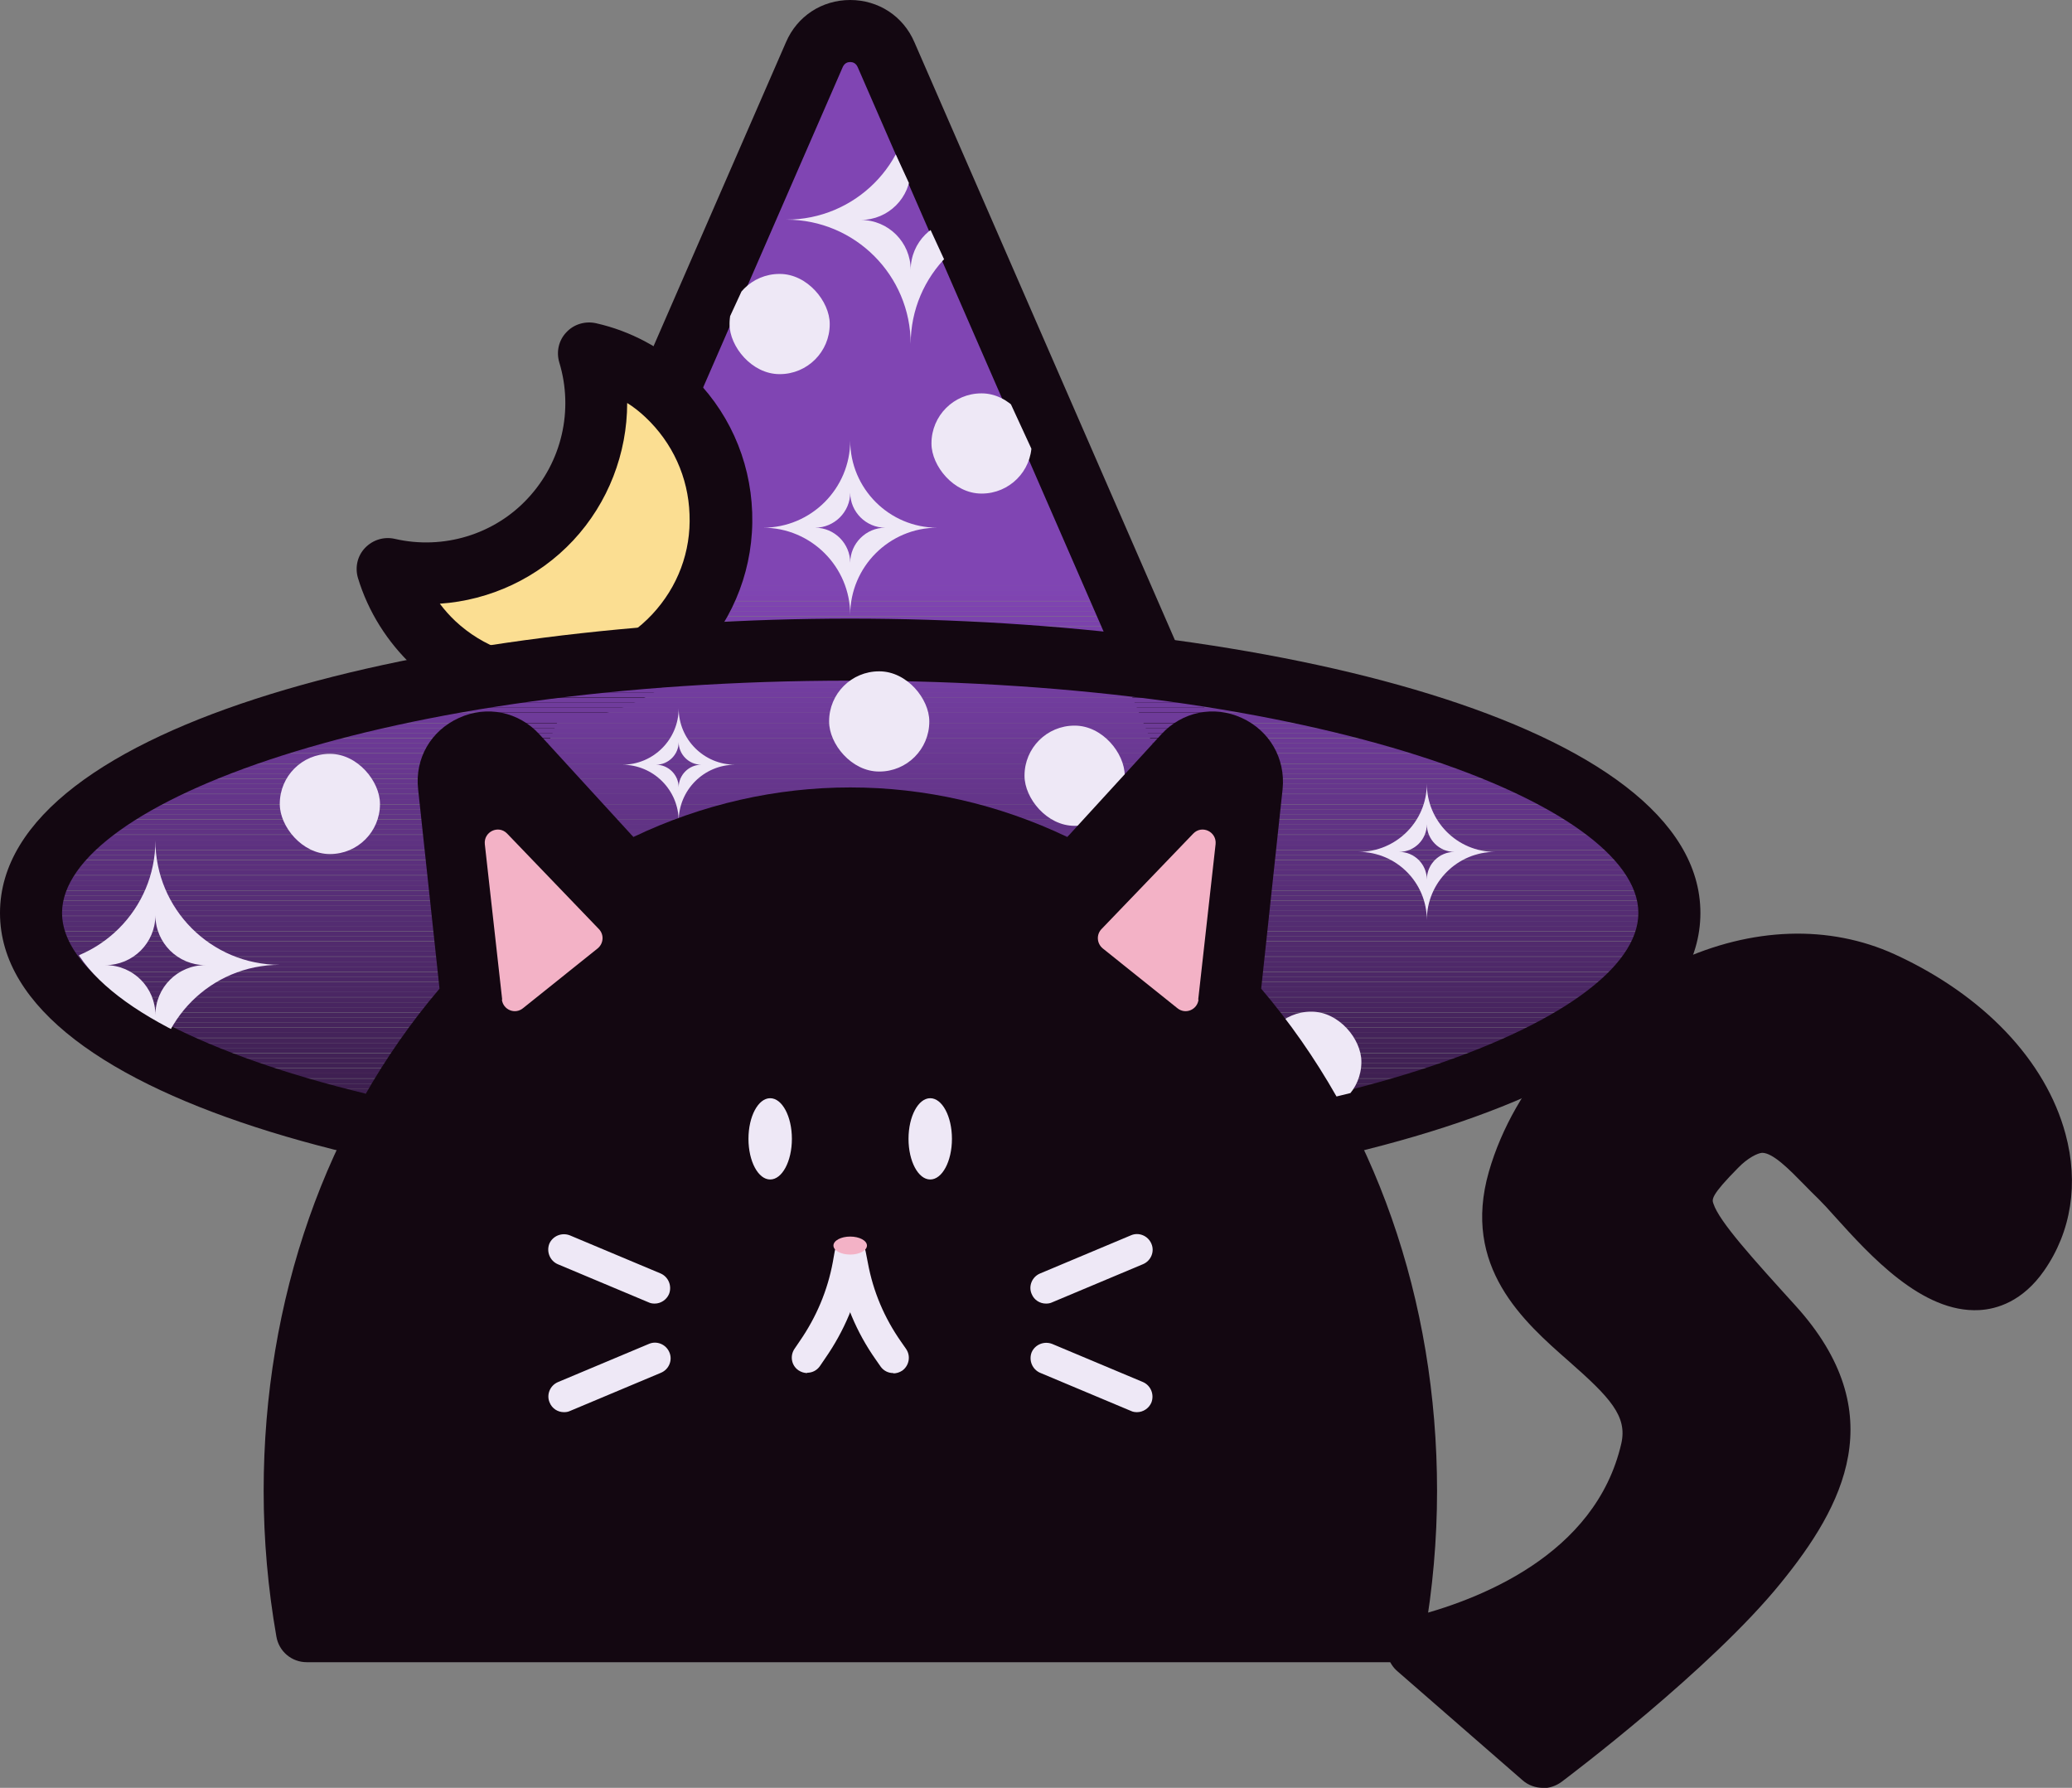 <?xml version="1.0" encoding="UTF-8"?>
<svg id="Layer_2" data-name="Layer 2" xmlns="http://www.w3.org/2000/svg" xmlns:xlink="http://www.w3.org/1999/xlink" viewBox="0 0 66.8 57.63">
  <rect x="0" y="0" width="66.8" height="57.63" fill="#808080" stroke="none"/>
  <defs>
    <style>
      .cls-1 {
        fill: none;
      }

      .cls-2 {
        fill: #6c3995;
      }

      .cls-3 {
        fill: #422257;
      }

      .cls-4 {
        fill: #3c1e4e;
      }

      .cls-5 {
        fill: #492661;
      }

      .cls-6 {
        fill: #3e1f50;
      }

      .cls-7 {
        fill: #592f79;
      }

      .cls-8 {
        fill: #542c72;
      }

      .cls-9 {
        fill: #6e3b99;
      }

      .cls-10 {
        fill: #66368c;
      }

      .cls-11 {
        fill: #7d43af;
      }

      .cls-12 {
        fill: #46245d;
      }

      .cls-13 {
        fill: #46245c;
      }

      .cls-14 {
        fill: #7840a7;
      }

      .cls-15 {
        fill: #592f7a;
      }

      .cls-16 {
        fill: #532c71;
      }

      .cls-17 {
        fill: #3b1e4c;
      }

      .cls-18 {
        fill: #502a6c;
      }

      .cls-19 {
        fill: #3a1d4a;
      }

      .cls-20 {
        fill: #512a6e;
      }

      .cls-21 {
        fill: #432258;
      }

      .cls-22 {
        fill: #eee8f6;
      }

      .cls-23 {
        fill: #3c1e4d;
      }

      .cls-24 {
        fill: #4b2764;
      }

      .cls-25 {
        fill: #3e2051;
      }

      .cls-26 {
        fill: #422256;
      }

      .cls-27 {
        fill: #522b6f;
      }

      .cls-28 {
        fill: #402053;
      }

      .cls-29 {
        fill: #45235b;
      }

      .cls-30 {
        fill: #7740a6;
      }

      .cls-31 {
        fill: #7b42ac;
      }

      .cls-32 {
        fill: #341a42;
      }

      .cls-33 {
        fill: #130711;
      }

      .cls-34 {
        fill: #562d75;
      }

      .cls-35 {
        fill: #7c43ad;
      }

      .cls-36 {
        fill: #5b307d;
      }

      .cls-37 {
        fill: #703c9b;
      }

      .cls-38 {
        fill: #68378f;
      }

      .cls-39 {
        fill: #64358a;
      }

      .cls-40 {
        fill: #572e77;
      }

      .cls-41 {
        fill: #5e3281;
      }

      .cls-42 {
        fill: #371b46;
      }

      .cls-43 {
        fill: #3a1d4b;
      }

      .cls-44 {
        fill: #361b44;
      }

      .cls-45 {
        fill: #7e44b0;
      }

      .cls-46 {
        fill: #693891;
      }

      .cls-47 {
        fill: #6c3a96;
      }

      .cls-48 {
        fill: #4e2969;
      }

      .cls-49 {
        fill: #391d49;
      }

      .cls-50 {
        fill: #753fa3;
      }

      .cls-51 {
        fill: #fbde92;
      }

      .cls-52 {
        fill: #552d74;
      }

      .cls-53 {
        fill: #512a6d;
      }

      .cls-54 {
        fill: #442359;
      }

      .cls-55 {
        fill: #65368b;
      }

      .cls-56 {
        fill: #623487;
      }

      .cls-57 {
        fill: #3d1f4f;
      }

      .cls-58 {
        fill: #532b70;
      }

      .cls-59 {
        clip-path: url(#clippath-1);
      }

      .cls-60 {
        clip-path: url(#clippath-2);
      }

      .cls-61 {
        fill: #47255e;
      }

      .cls-62 {
        fill: #683890;
      }

      .cls-63 {
        fill: #723d9f;
      }

      .cls-64 {
        fill: #7a42aa;
      }

      .cls-65 {
        fill: #f3b2c6;
      }

      .cls-66 {
        fill: #6a3993;
      }

      .cls-67 {
        fill: #48255f;
      }

      .cls-68 {
        fill: #6d3a97;
      }

      .cls-69 {
        fill: #67378e;
      }

      .cls-70 {
        fill: #4a2663;
      }

      .cls-71 {
        fill: #8045b3;
      }

      .cls-72 {
        fill: #3f2052;
      }

      .cls-73 {
        fill: #412155;
      }

      .cls-74 {
        fill: #7f45b2;
      }

      .cls-75 {
        fill: #743ea2;
      }

      .cls-76 {
        fill: #381c47;
      }

      .cls-77 {
        fill: #4c2766;
      }

      .cls-78 {
        fill: #6b3994;
      }

      .cls-79 {
        fill: #633488;
      }

      .cls-80 {
        fill: #4d2867;
      }

      .cls-81 {
        fill: #31183e;
      }

      .cls-82 {
        fill: #5f3282;
      }

      .cls-83 {
        fill: #743ea1;
      }

      .cls-84 {
        fill: #381c48;
      }

      .cls-85 {
        fill: #7740a5;
      }

      .cls-86 {
        fill: #623486;
      }

      .cls-87 {
        fill: #603383;
      }

      .cls-88 {
        fill: #7b42ab;
      }

      .cls-89 {
        fill: #44235a;
      }

      .cls-90 {
        fill: #7d43ae;
      }

      .cls-91 {
        fill: #4d2868;
      }

      .cls-92 {
        fill: #402154;
      }

      .cls-93 {
        fill: #582e78;
      }

      .cls-94 {
        fill: #7941a9;
      }

      .cls-95 {
        fill: #4f296b;
      }

      .cls-96 {
        fill: #613385;
      }

      .cls-97 {
        fill: #643589;
      }

      .cls-98 {
        fill: #603384;
      }

      .cls-99 {
        fill: #5d317f;
      }

      .cls-100 {
        fill: #5d3180;
      }

      .cls-101 {
        fill: #713d9d;
      }

      .cls-102 {
        fill: #7941a8;
      }

      .cls-103 {
        fill: #4b2765;
      }

      .cls-104 {
        fill: #4f296a;
      }

      .cls-105 {
        fill: #572e76;
      }

      .cls-106 {
        fill: #6a3892;
      }

      .cls-107 {
        fill: #482560;
      }

      .cls-108 {
        fill: #6f3b9a;
      }

      .cls-109 {
        fill: #331941;
      }

      .cls-110 {
        fill: #703c9c;
      }

      .cls-111 {
        fill: #32193f;
      }

      .cls-112 {
        fill: #733ea0;
      }

      .cls-113 {
        fill: #361b45;
      }

      .cls-114 {
        fill: #351a43;
      }

      .cls-115 {
        fill: #331940;
      }

      .cls-116 {
        fill: #5a2f7b;
      }

      .cls-117 {
        fill: #6e3b98;
      }

      .cls-118 {
        fill: #66368d;
      }

      .cls-119 {
        clip-path: url(#clippath);
      }

      .cls-120 {
        fill: #7f44b1;
      }

      .cls-121 {
        fill: #552c73;
      }

      .cls-122 {
        fill: #723d9e;
      }

      .cls-123 {
        fill: #5c317e;
      }

      .cls-124 {
        fill: #5b307c;
      }

      .cls-125 {
        fill: #763fa4;
      }
    </style>
    <clipPath id="clippath">
      <path class="cls-1" d="M14.97,27.67L26.26,1.76c.44-1.01,1.87-1.01,2.31,0l11.29,25.91c.36.83-.25,1.76-1.15,1.76h-22.58c-.91,0-1.52-.93-1.15-1.76Z"/>
    </clipPath>
    <clipPath id="clippath-1">
      <ellipse class="cls-1" cx="27.41" cy="29.43" rx="26.41" ry="8.49"/>
    </clipPath>
    <clipPath id="clippath-2">
      <path class="cls-1" d="M36.79,22.14L28.52,4.2c-.42-.91-1.79-.91-2.22,0l-8.27,17.94c-9.36,1.13-15.97,3.91-15.97,7.15,0,4.25,11.35,7.7,25.36,7.7s25.36-3.45,25.36-7.7c0-3.24-6.62-6.02-15.97-7.15Z"/>
    </clipPath>
  </defs>
  <g id="Layer_1-2" data-name="Layer 1">
    <path class="cls-33" d="M45.71,53.12c3.64-.91,6.76-2.97,7.54-6.36s-5.59-4.17-4.29-8.72,7.15-8.45,11.7-6.37,6.24,6.11,4.42,8.71-4.75-1.5-5.76-2.47c-1.15-1.1-2.25-2.76-3.99-.98s-1.6,2.05,1.81,5.81c2.44,2.68,1.7,4.92-.51,7.65-2.21,2.73-6.89,6.24-6.89,6.24l-4.03-3.51Z"/>
    <path class="cls-33" d="M49.74,57.63c-.23,0-.47-.08-.66-.25l-4.03-3.51c-.28-.24-.4-.63-.32-.99.09-.36.37-.65.73-.74,2.19-.55,5.98-2,6.81-5.61.2-.88-.36-1.48-1.69-2.65-1.46-1.28-3.46-3.04-2.58-6.11.81-2.82,3.13-5.42,6.06-6.77,2.42-1.12,4.91-1.2,7.02-.24,2.86,1.31,4.87,3.42,5.51,5.79.43,1.59.19,3.15-.69,4.41-.69.99-1.52,1.24-2.09,1.27-1.84.1-3.53-1.77-4.65-3.01-.21-.24-.4-.44-.54-.58-.15-.15-.31-.3-.46-.46-.47-.48-1-1.02-1.35-1.02-.15.01-.47.17-.77.48-.89.9-.85,1.02-.8,1.16.19.58,1.27,1.77,2.64,3.28,3.16,3.48,1.54,6.48-.47,8.95-2.26,2.79-6.87,6.26-7.07,6.41-.18.13-.39.2-.6.2ZM47.73,53.55l2.05,1.79c1.34-1.05,4.44-3.56,6.07-5.58,2.23-2.75,2.36-4.35.54-6.35-3.35-3.68-4.25-4.67-1.79-7.18.7-.72,1.44-1.08,2.2-1.08h0c1.2,0,2.04.87,2.78,1.63.14.14.28.28.41.42.17.16.39.4.64.69.69.77,2.12,2.36,3,2.36.01,0,.03,0,.04,0,.08,0,.29-.02.57-.42.54-.77.68-1.72.4-2.73-.48-1.77-2.13-3.45-4.42-4.49-1.56-.72-3.46-.63-5.35.24-2.38,1.1-4.33,3.25-4.97,5.5-.5,1.77.42,2.69,1.98,4.06,1.25,1.1,2.81,2.47,2.32,4.6-.69,2.98-2.97,5.26-6.5,6.56Z"/>
    <g class="cls-119">
      <rect class="cls-121" x="14.61" y="29.36" width="25.61" height=".06"/>
      <rect class="cls-52" x="14.61" y="29.2" width="25.61" height=".16"/>
      <rect class="cls-34" x="14.61" y="29.04" width="25.61" height=".16"/>
      <rect class="cls-105" x="14.61" y="28.87" width="25.61" height=".16"/>
      <rect class="cls-40" x="14.61" y="28.71" width="25.61" height=".16"/>
      <rect class="cls-93" x="14.61" y="28.54" width="25.61" height=".16"/>
      <rect class="cls-7" x="14.61" y="28.38" width="25.61" height=".16"/>
      <rect class="cls-15" x="14.61" y="28.22" width="25.61" height=".16"/>
      <rect class="cls-116" x="14.61" y="28.05" width="25.61" height=".16"/>
      <rect class="cls-124" x="14.61" y="27.89" width="25.61" height=".16"/>
      <rect class="cls-36" x="14.61" y="27.73" width="25.61" height=".16"/>
      <rect class="cls-123" x="14.61" y="27.56" width="25.61" height=".16"/>
      <rect class="cls-99" x="14.61" y="27.4" width="25.61" height=".16"/>
      <rect class="cls-100" x="14.61" y="27.23" width="25.61" height=".16"/>
      <rect class="cls-41" x="14.61" y="27.07" width="25.61" height=".16"/>
      <rect class="cls-82" x="14.61" y="26.91" width="25.61" height=".16"/>
      <rect class="cls-87" x="14.61" y="26.74" width="25.61" height=".16"/>
      <rect class="cls-98" x="14.61" y="26.58" width="25.61" height=".16"/>
      <rect class="cls-96" x="14.61" y="26.42" width="25.61" height=".16"/>
      <rect class="cls-86" x="14.61" y="26.25" width="25.61" height=".16"/>
      <rect class="cls-56" x="14.61" y="26.09" width="25.61" height=".16"/>
      <rect class="cls-79" x="14.61" y="25.93" width="25.61" height=".16"/>
      <rect class="cls-97" x="14.61" y="25.76" width="25.61" height=".16"/>
      <rect class="cls-39" x="14.61" y="25.6" width="25.61" height=".16"/>
      <rect class="cls-55" x="14.61" y="25.43" width="25.61" height=".16"/>
      <rect class="cls-10" x="14.61" y="25.27" width="25.61" height=".16"/>
      <rect class="cls-118" x="14.61" y="25.11" width="25.61" height=".16"/>
      <rect class="cls-69" x="14.61" y="24.94" width="25.61" height=".16"/>
      <rect class="cls-38" x="14.61" y="24.78" width="25.61" height=".16"/>
      <rect class="cls-62" x="14.61" y="24.62" width="25.61" height=".16"/>
      <rect class="cls-46" x="14.61" y="24.45" width="25.61" height=".16"/>
      <rect class="cls-106" x="14.61" y="24.29" width="25.61" height=".16"/>
      <rect class="cls-66" x="14.61" y="24.12" width="25.61" height=".16"/>
      <rect class="cls-78" x="14.61" y="23.96" width="25.61" height=".16"/>
      <rect class="cls-2" x="14.61" y="23.8" width="25.61" height=".16"/>
      <rect class="cls-47" x="14.61" y="23.63" width="25.61" height=".16"/>
      <rect class="cls-68" x="14.61" y="23.47" width="25.61" height=".16"/>
      <rect class="cls-117" x="14.61" y="23.31" width="25.61" height=".16"/>
      <rect class="cls-9" x="14.61" y="23.14" width="25.61" height=".16"/>
      <rect class="cls-108" x="14.61" y="22.98" width="25.61" height=".16"/>
      <rect class="cls-37" x="14.61" y="22.81" width="25.61" height=".16"/>
      <rect class="cls-110" x="14.61" y="22.65" width="25.61" height=".16"/>
      <rect class="cls-101" x="14.61" y="22.49" width="25.61" height=".16"/>
      <rect class="cls-122" x="14.61" y="22.32" width="25.61" height=".16"/>
      <rect class="cls-63" x="14.61" y="22.16" width="25.61" height=".16"/>
      <rect class="cls-112" x="14.61" y="22" width="25.61" height=".16"/>
      <rect class="cls-83" x="14.61" y="21.83" width="25.61" height=".16"/>
      <rect class="cls-75" x="14.61" y="21.67" width="25.61" height=".16"/>
      <rect class="cls-50" x="14.61" y="21.5" width="25.61" height=".16"/>
      <rect class="cls-125" x="14.61" y="21.34" width="25.61" height=".16"/>
      <rect class="cls-85" x="14.61" y="21.18" width="25.61" height=".16"/>
      <rect class="cls-30" x="14.61" y="21.01" width="25.61" height=".16"/>
      <rect class="cls-14" x="14.61" y="20.85" width="25.61" height=".16"/>
      <rect class="cls-102" x="14.61" y="20.69" width="25.61" height=".16"/>
      <rect class="cls-94" x="14.61" y="20.52" width="25.61" height=".16"/>
      <rect class="cls-64" x="14.61" y="20.36" width="25.61" height=".16"/>
      <rect class="cls-88" x="14.61" y="20.2" width="25.61" height=".16"/>
      <rect class="cls-31" x="14.61" y="20.03" width="25.61" height=".16"/>
      <rect class="cls-35" x="14.61" y="19.87" width="25.61" height=".16"/>
      <rect class="cls-90" x="14.61" y="19.7" width="25.61" height=".16"/>
      <rect class="cls-11" x="14.61" y="19.54" width="25.61" height=".16"/>
      <rect class="cls-45" x="14.61" y="19.38" width="25.61" height=".16"/>
      <rect class="cls-120" x="14.61" y="19.21" width="25.61" height=".16"/>
      <rect class="cls-74" x="14.61" y="19.05" width="25.61" height=".16"/>
      <rect class="cls-71" x="14.61" y="18.89" width="25.61" height=".16"/>
      <rect class="cls-71" x="14.61" y=".75" width="25.61" height="18.14"/>
    </g>
    <path class="cls-33" d="M38.7,30.43h-22.58c-.76,0-1.47-.38-1.89-1.02-.42-.64-.49-1.44-.18-2.14L25.34,1.36c.36-.84,1.16-1.36,2.07-1.36s1.71.52,2.07,1.36l11.29,25.91c.3.7.24,1.5-.18,2.14-.42.64-1.12,1.02-1.89,1.02ZM27.41,2c-.08,0-.18.03-.24.16l-11.29,25.91h0c-.05.11-.01.19.02.24.03.05.1.12.22.12h22.58c.12,0,.18-.06.22-.12.03-.05.07-.14.02-.24L27.65,2.16c-.06-.13-.16-.16-.24-.16ZM14.97,27.67h0,0Z"/>
    <path class="cls-51" d="M21.5,12.72c-.73-.68-1.6-1.13-2.51-1.33.55,1.81.15,3.86-1.24,5.35s-3.4,2.03-5.25,1.6c.27.89.77,1.73,1.5,2.41,2.22,2.07,5.69,1.95,7.76-.27s1.95-5.69-.27-7.76Z"/>
    <path class="cls-33" d="M17.75,23.22c-1.59,0-3.18-.58-4.43-1.74-.83-.78-1.45-1.76-1.78-2.85-.1-.34-.02-.71.23-.97s.61-.37.96-.29c1.56.36,3.21-.14,4.29-1.31,1.09-1.17,1.48-2.84,1.01-4.38-.1-.34-.02-.71.23-.97.24-.26.61-.37.96-.29,1.11.25,2.13.8,2.97,1.58,1.27,1.18,2,2.79,2.06,4.52.06,1.73-.56,3.38-1.74,4.65-1.28,1.37-3.01,2.06-4.75,2.06ZM14.18,19.46c.15.2.32.39.5.56,1.81,1.69,4.66,1.59,6.35-.22.82-.88,1.25-2.02,1.2-3.22-.04-1.2-.55-2.31-1.42-3.13h0c-.18-.17-.38-.33-.59-.46,0,1.62-.61,3.22-1.74,4.43-1.13,1.21-2.68,1.93-4.3,2.04Z"/>
    <g class="cls-59">
      <rect class="cls-81" x="1" y="37.88" width="52.82" height=".04"/>
      <rect class="cls-111" x="1" y="37.71" width="52.82" height=".16"/>
      <rect class="cls-115" x="1" y="37.55" width="52.82" height=".16"/>
      <rect class="cls-109" x="1" y="37.39" width="52.82" height=".16"/>
      <rect class="cls-32" x="1" y="37.22" width="52.82" height=".16"/>
      <rect class="cls-114" x="1" y="37.06" width="52.82" height=".16"/>
      <rect class="cls-44" x="1" y="36.89" width="52.82" height=".16"/>
      <rect class="cls-113" x="1" y="36.73" width="52.82" height=".16"/>
      <rect class="cls-42" x="1" y="36.57" width="52.82" height=".16"/>
      <rect class="cls-76" x="1" y="36.4" width="52.82" height=".16"/>
      <rect class="cls-84" x="1" y="36.24" width="52.82" height=".16"/>
      <rect class="cls-49" x="1" y="36.08" width="52.82" height=".16"/>
      <rect class="cls-19" x="1" y="35.91" width="52.82" height=".16"/>
      <rect class="cls-43" x="1" y="35.75" width="52.82" height=".16"/>
      <rect class="cls-17" x="1" y="35.58" width="52.82" height=".16"/>
      <rect class="cls-23" x="1" y="35.42" width="52.82" height=".16"/>
      <rect class="cls-4" x="1" y="35.26" width="52.82" height=".16"/>
      <rect class="cls-57" x="1" y="35.09" width="52.82" height=".16"/>
      <rect class="cls-6" x="1" y="34.93" width="52.82" height=".16"/>
      <rect class="cls-25" x="1" y="34.77" width="52.82" height=".16"/>
      <rect class="cls-72" x="1" y="34.6" width="52.82" height=".16"/>
      <rect class="cls-28" x="1" y="34.44" width="52.82" height=".16"/>
      <rect class="cls-92" x="1" y="34.27" width="52.82" height=".16"/>
      <rect class="cls-73" x="1" y="34.11" width="52.82" height=".16"/>
      <rect class="cls-26" x="1" y="33.95" width="52.82" height=".16"/>
      <rect class="cls-3" x="1" y="33.78" width="52.82" height=".16"/>
      <rect class="cls-21" x="1" y="33.62" width="52.82" height=".16"/>
      <rect class="cls-54" x="1" y="33.46" width="52.82" height=".16"/>
      <rect class="cls-89" x="1" y="33.29" width="52.82" height=".16"/>
      <rect class="cls-29" x="1" y="33.13" width="52.82" height=".16"/>
      <rect class="cls-13" x="1" y="32.96" width="52.82" height=".16"/>
      <rect class="cls-12" x="1" y="32.8" width="52.82" height=".16"/>
      <rect class="cls-61" x="1" y="32.64" width="52.82" height=".16"/>
      <rect class="cls-67" x="1" y="32.47" width="52.82" height=".16"/>
      <rect class="cls-107" x="1" y="32.31" width="52.82" height=".16"/>
      <rect class="cls-5" x="1" y="32.15" width="52.82" height=".16"/>
      <rect class="cls-70" x="1" y="31.98" width="52.82" height=".16"/>
      <rect class="cls-24" x="1" y="31.82" width="52.82" height=".16"/>
      <rect class="cls-103" x="1" y="31.66" width="52.82" height=".16"/>
      <rect class="cls-77" x="1" y="31.49" width="52.82" height=".16"/>
      <rect class="cls-80" x="1" y="31.33" width="52.82" height=".16"/>
      <rect class="cls-91" x="1" y="31.16" width="52.82" height=".16"/>
      <rect class="cls-48" x="1" y="31" width="52.82" height=".16"/>
      <rect class="cls-104" x="1" y="30.84" width="52.82" height=".16"/>
      <rect class="cls-95" x="1" y="30.67" width="52.82" height=".16"/>
      <rect class="cls-18" x="1" y="30.51" width="52.82" height=".16"/>
      <rect class="cls-53" x="1" y="30.35" width="52.82" height=".16"/>
      <rect class="cls-20" x="1" y="30.18" width="52.82" height=".16"/>
      <rect class="cls-27" x="1" y="30.02" width="52.82" height=".16"/>
      <rect class="cls-58" x="1" y="29.85" width="52.82" height=".16"/>
      <rect class="cls-16" x="1" y="29.69" width="52.82" height=".16"/>
      <rect class="cls-8" x="1" y="29.53" width="52.82" height=".16"/>
      <rect class="cls-121" x="1" y="29.36" width="52.82" height=".16"/>
      <rect class="cls-52" x="1" y="29.2" width="52.82" height=".16"/>
      <rect class="cls-34" x="1" y="29.04" width="52.82" height=".16"/>
      <rect class="cls-105" x="1" y="28.87" width="52.82" height=".16"/>
      <rect class="cls-40" x="1" y="28.71" width="52.82" height=".16"/>
      <rect class="cls-93" x="1" y="28.54" width="52.82" height=".16"/>
      <rect class="cls-7" x="1" y="28.38" width="52.82" height=".16"/>
      <rect class="cls-15" x="1" y="28.22" width="52.82" height=".16"/>
      <rect class="cls-116" x="1" y="28.05" width="52.82" height=".16"/>
      <rect class="cls-124" x="1" y="27.89" width="52.82" height=".16"/>
      <rect class="cls-36" x="1" y="27.73" width="52.82" height=".16"/>
      <rect class="cls-123" x="1" y="27.56" width="52.82" height=".16"/>
      <rect class="cls-99" x="1" y="27.4" width="52.82" height=".16"/>
      <rect class="cls-100" x="1" y="27.23" width="52.82" height=".16"/>
      <rect class="cls-41" x="1" y="27.07" width="52.82" height=".16"/>
      <rect class="cls-82" x="1" y="26.91" width="52.82" height=".16"/>
      <rect class="cls-87" x="1" y="26.74" width="52.82" height=".16"/>
      <rect class="cls-98" x="1" y="26.58" width="52.82" height=".16"/>
      <rect class="cls-96" x="1" y="26.42" width="52.82" height=".16"/>
      <rect class="cls-86" x="1" y="26.25" width="52.82" height=".16"/>
      <rect class="cls-56" x="1" y="26.09" width="52.82" height=".16"/>
      <rect class="cls-79" x="1" y="25.93" width="52.82" height=".16"/>
      <rect class="cls-97" x="1" y="25.76" width="52.82" height=".16"/>
      <rect class="cls-39" x="1" y="25.6" width="52.82" height=".16"/>
      <rect class="cls-55" x="1" y="25.43" width="52.82" height=".16"/>
      <rect class="cls-10" x="1" y="25.27" width="52.82" height=".16"/>
      <rect class="cls-118" x="1" y="25.11" width="52.82" height=".16"/>
      <rect class="cls-69" x="1" y="24.94" width="52.82" height=".16"/>
      <rect class="cls-38" x="1" y="24.78" width="52.82" height=".16"/>
      <rect class="cls-62" x="1" y="24.62" width="52.82" height=".16"/>
      <rect class="cls-46" x="1" y="24.45" width="52.82" height=".16"/>
      <rect class="cls-106" x="1" y="24.29" width="52.82" height=".16"/>
      <rect class="cls-66" x="1" y="24.12" width="52.82" height=".16"/>
      <rect class="cls-78" x="1" y="23.96" width="52.82" height=".16"/>
      <rect class="cls-2" x="1" y="23.8" width="52.82" height=".16"/>
      <rect class="cls-47" x="1" y="23.63" width="52.82" height=".16"/>
      <rect class="cls-68" x="1" y="23.47" width="52.82" height=".16"/>
      <rect class="cls-117" x="1" y="23.31" width="52.82" height=".16"/>
      <rect class="cls-9" x="1" y="23.14" width="52.82" height=".16"/>
      <rect class="cls-108" x="1" y="22.98" width="52.82" height=".16"/>
      <rect class="cls-37" x="1" y="22.81" width="52.82" height=".16"/>
      <rect class="cls-110" x="1" y="22.65" width="52.82" height=".16"/>
      <rect class="cls-101" x="1" y="22.49" width="52.82" height=".16"/>
      <rect class="cls-122" x="1" y="22.32" width="52.82" height=".16"/>
      <rect class="cls-63" x="1" y="22.16" width="52.82" height=".16"/>
      <rect class="cls-112" x="1" y="22" width="52.82" height=".16"/>
      <rect class="cls-83" x="1" y="21.83" width="52.82" height=".16"/>
      <rect class="cls-75" x="1" y="21.67" width="52.82" height=".16"/>
      <rect class="cls-50" x="1" y="21.5" width="52.82" height=".16"/>
      <rect class="cls-125" x="1" y="21.34" width="52.82" height=".16"/>
      <rect class="cls-85" x="1" y="21.18" width="52.82" height=".16"/>
      <rect class="cls-30" x="1" y="21.01" width="52.82" height=".16"/>
      <rect class="cls-14" x="1" y="20.94" width="52.82" height=".07"/>
    </g>
    <path class="cls-33" d="M27.41,38.92c-13.29,0-27.41-3.33-27.41-9.49s14.12-9.49,27.41-9.49,27.41,3.33,27.41,9.49-14.12,9.49-27.41,9.49ZM27.41,21.94c-14.98,0-25.41,3.95-25.41,7.49s10.44,7.49,25.41,7.49,25.41-3.95,25.41-7.49-10.44-7.49-25.41-7.49Z"/>
    <g class="cls-60">
      <path class="cls-22" d="M29.36,3.07h0c0,2.22-1.8,4.01-4.01,4.01,2.22,0,4.01,1.8,4.01,4.01h0c0-2.22,1.8-4.01,4.01-4.01-2.22,0-4.01-1.8-4.01-4.01ZM29.36,8.7c0-.89-.72-1.61-1.61-1.61.89,0,1.61-.72,1.61-1.61,0,.89.72,1.61,1.61,1.61-.89,0-1.61.72-1.61,1.61Z"/>
      <path class="cls-22" d="M27.41,14.2h0c0,1.55-1.26,2.81-2.81,2.81,1.55,0,2.81,1.26,2.81,2.81h0c0-1.55,1.26-2.81,2.81-2.81-1.55,0-2.81-1.26-2.81-2.81ZM27.41,18.14c0-.62-.51-1.13-1.13-1.13.62,0,1.13-.51,1.13-1.13,0,.62.51,1.13,1.13,1.13-.62,0-1.13.51-1.13,1.13Z"/>
      <path class="cls-22" d="M21.88,22.83h0c0,1-.81,1.82-1.82,1.82,1,0,1.82.81,1.82,1.82h0c0-1,.81-1.82,1.82-1.82-1,0-1.82-.81-1.82-1.82ZM21.88,25.38c0-.4-.33-.73-.73-.73.4,0,.73-.33.73-.73,0,.4.33.73.73.73-.4,0-.73.33-.73.73Z"/>
      <path class="cls-22" d="M46,25.26h0c0,1.22-.99,2.2-2.2,2.2,1.22,0,2.2.99,2.2,2.2h0c0-1.22.99-2.2,2.2-2.2-1.22,0-2.2-.99-2.2-2.2ZM46,28.35c0-.49-.4-.89-.89-.89.49,0,.89-.4.89-.89,0,.49.4.89.89.89-.49,0-.89.4-.89.89Z"/>
      <path class="cls-22" d="M5.01,27.09h0c0,2.22-1.8,4.01-4.01,4.01,2.22,0,4.01,1.8,4.01,4.01h0c0-2.22,1.8-4.01,4.01-4.01-2.22,0-4.01-1.8-4.01-4.01ZM5.01,32.72c0-.89-.72-1.61-1.61-1.61.89,0,1.61-.72,1.61-1.61,0,.89.72,1.61,1.61,1.61-.89,0-1.61.72-1.61,1.61Z"/>
      <rect class="cls-22" x="9.02" y="24.3" width="3.23" height="3.23" rx="1.61" ry="1.61"/>
      <rect class="cls-22" x="30.03" y="12.68" width="3.23" height="3.23" rx="1.61" ry="1.61"/>
      <rect class="cls-22" x="23.52" y="8.83" width="3.23" height="3.23" rx="1.61" ry="1.61"/>
      <rect class="cls-22" x="26.73" y="21.64" width="3.23" height="3.23" rx="1.61" ry="1.61"/>
      <rect class="cls-22" x="33.03" y="23.39" width="3.23" height="3.23" rx="1.61" ry="1.61"/>
      <rect class="cls-22" x="40.66" y="32.61" width="3.23" height="3.23" rx="1.61" ry="1.61"/>
    </g>
    <path class="cls-33" d="M45.33,48.06c0-6.27-2.2-11.91-5.71-15.87l.73-6.87c.13-1.21-1.36-1.88-2.18-.98l-3.54,3.87c-2.21-1.18-4.65-1.84-7.22-1.84s-5.01.66-7.22,1.84l-3.54-3.87c-.82-.9-2.31-.23-2.18.98l.73,6.87c-3.51,3.96-5.71,9.6-5.71,15.87,0,1.55.14,3.06.39,4.52h35.04c.25-1.46.39-2.97.39-4.52Z"/>
    <path class="cls-33" d="M44.93,53.58H9.89c-.49,0-.9-.35-.98-.83-.27-1.54-.41-3.12-.41-4.69,0-6.16,2.01-11.89,5.67-16.19l-.69-6.43c-.11-.99.41-1.89,1.32-2.3.9-.41,1.92-.2,2.59.53l3.03,3.31c4.46-2.13,9.53-2.13,13.99,0l3.03-3.31c.67-.73,1.69-.94,2.59-.53s1.42,1.31,1.32,2.3l-.69,6.43c3.66,4.3,5.67,10.03,5.67,16.19,0,1.57-.14,3.15-.41,4.69-.08.48-.5.83-.98.83ZM10.74,51.58h33.34c.16-1.16.25-2.34.25-3.52,0-5.75-1.99-11.29-5.46-15.2-.19-.21-.28-.49-.25-.77l.73-6.87c.01-.12-.04-.21-.15-.26-.11-.05-.21-.03-.3.06l-3.54,3.87c-.31.34-.81.42-1.21.21-4.28-2.29-9.22-2.29-13.5,0-.4.21-.9.13-1.21-.21l-3.54-3.87c-.08-.09-.18-.11-.3-.06s-.16.14-.15.26l.73,6.87c.03.28-.06.56-.25.77-3.47,3.91-5.46,9.45-5.46,15.2,0,1.17.08,2.35.25,3.52Z"/>
    <path class="cls-65" d="M38.63,32.22l.56-5.01c.04-.4-.44-.63-.72-.34l-2.96,3.08c-.17.18-.15.46.04.62l2.41,1.93c.26.21.64.05.68-.28Z"/>
    <path class="cls-65" d="M16.19,32.22l-.56-5.01c-.04-.4.44-.63.72-.34l2.96,3.08c.17.18.15.46-.04.62l-2.41,1.93c-.26.21-.64.05-.68-.28Z"/>
    <line class="cls-65" x1="19.67" y1="27.66" x2="21.57" y2="29.67"/>
    <path class="cls-33" d="M21.57,30.67c-.27,0-.53-.11-.73-.31l-1.89-2.01c-.38-.4-.36-1.03.04-1.41.4-.38,1.03-.36,1.41.04l1.89,2.01c.38.4.36,1.03-.04,1.41-.19.18-.44.27-.69.27Z"/>
    <line class="cls-65" x1="35.15" y1="27.66" x2="33.26" y2="29.67"/>
    <path class="cls-33" d="M33.26,30.67c-.25,0-.49-.09-.69-.27-.4-.38-.42-1.01-.04-1.41l1.89-2.01c.38-.4,1.01-.42,1.41-.04.4.38.42,1.01.04,1.41l-1.89,2.01c-.2.21-.46.31-.73.31Z"/>
    <ellipse class="cls-22" cx="24.83" cy="36.71" rx=".7" ry="1.31"/>
    <ellipse class="cls-22" cx="29.99" cy="36.71" rx=".7" ry="1.31"/>
    <path class="cls-22" d="M26.03,44.26c-.1,0-.2-.03-.29-.09-.23-.16-.28-.47-.12-.7l.17-.25c.53-.77.89-1.62,1.06-2.54l.06-.34c.05-.27.32-.45.58-.4.27.05.45.31.4.58l-.06.34c-.2,1.06-.61,2.04-1.23,2.93l-.17.25c-.1.14-.25.21-.41.21Z"/>
    <path class="cls-22" d="M28.8,44.26c-.16,0-.31-.07-.41-.21l-.16-.23c-.62-.88-1.03-1.87-1.23-2.93l-.07-.36c-.05-.27.13-.53.4-.58.27-.05.53.13.58.4l.07.36c.17.92.53,1.77,1.07,2.54l.16.23c.16.23.1.54-.12.7-.09.06-.19.09-.29.09Z"/>
    <ellipse class="cls-65" cx="27.41" cy="40.15" rx=".54" ry=".29"/>
    <line class="cls-65" x1="33.72" y1="41.52" x2="36.65" y2="40.29"/>
    <path class="cls-22" d="M33.72,42.02c-.19,0-.38-.11-.46-.31-.11-.25.01-.55.27-.66l2.93-1.23c.25-.11.55.01.66.27.11.25-.01.55-.27.66l-2.93,1.23c-.06.03-.13.04-.19.04Z"/>
    <line class="cls-65" x1="33.72" y1="43.79" x2="36.65" y2="45.02"/>
    <path class="cls-22" d="M36.65,45.52c-.06,0-.13-.01-.19-.04l-2.93-1.23c-.25-.11-.37-.4-.27-.66.11-.25.4-.37.66-.27l2.93,1.23c.25.11.37.4.27.66-.08.19-.27.31-.46.31Z"/>
    <line class="cls-65" x1="21.1" y1="41.52" x2="18.18" y2="40.29"/>
    <path class="cls-22" d="M21.1,42.02c-.06,0-.13-.01-.19-.04l-2.93-1.23c-.25-.11-.37-.4-.27-.66.11-.25.4-.37.66-.27l2.93,1.23c.25.11.37.4.27.66-.08.19-.27.31-.46.31Z"/>
    <line class="cls-65" x1="21.1" y1="43.79" x2="18.18" y2="45.02"/>
    <path class="cls-22" d="M18.18,45.52c-.19,0-.38-.11-.46-.31-.11-.25.01-.55.27-.66l2.93-1.23c.25-.11.55.01.66.27.11.25-.01.55-.27.66l-2.93,1.23c-.06.03-.13.04-.19.04Z"/>
  </g>
</svg>